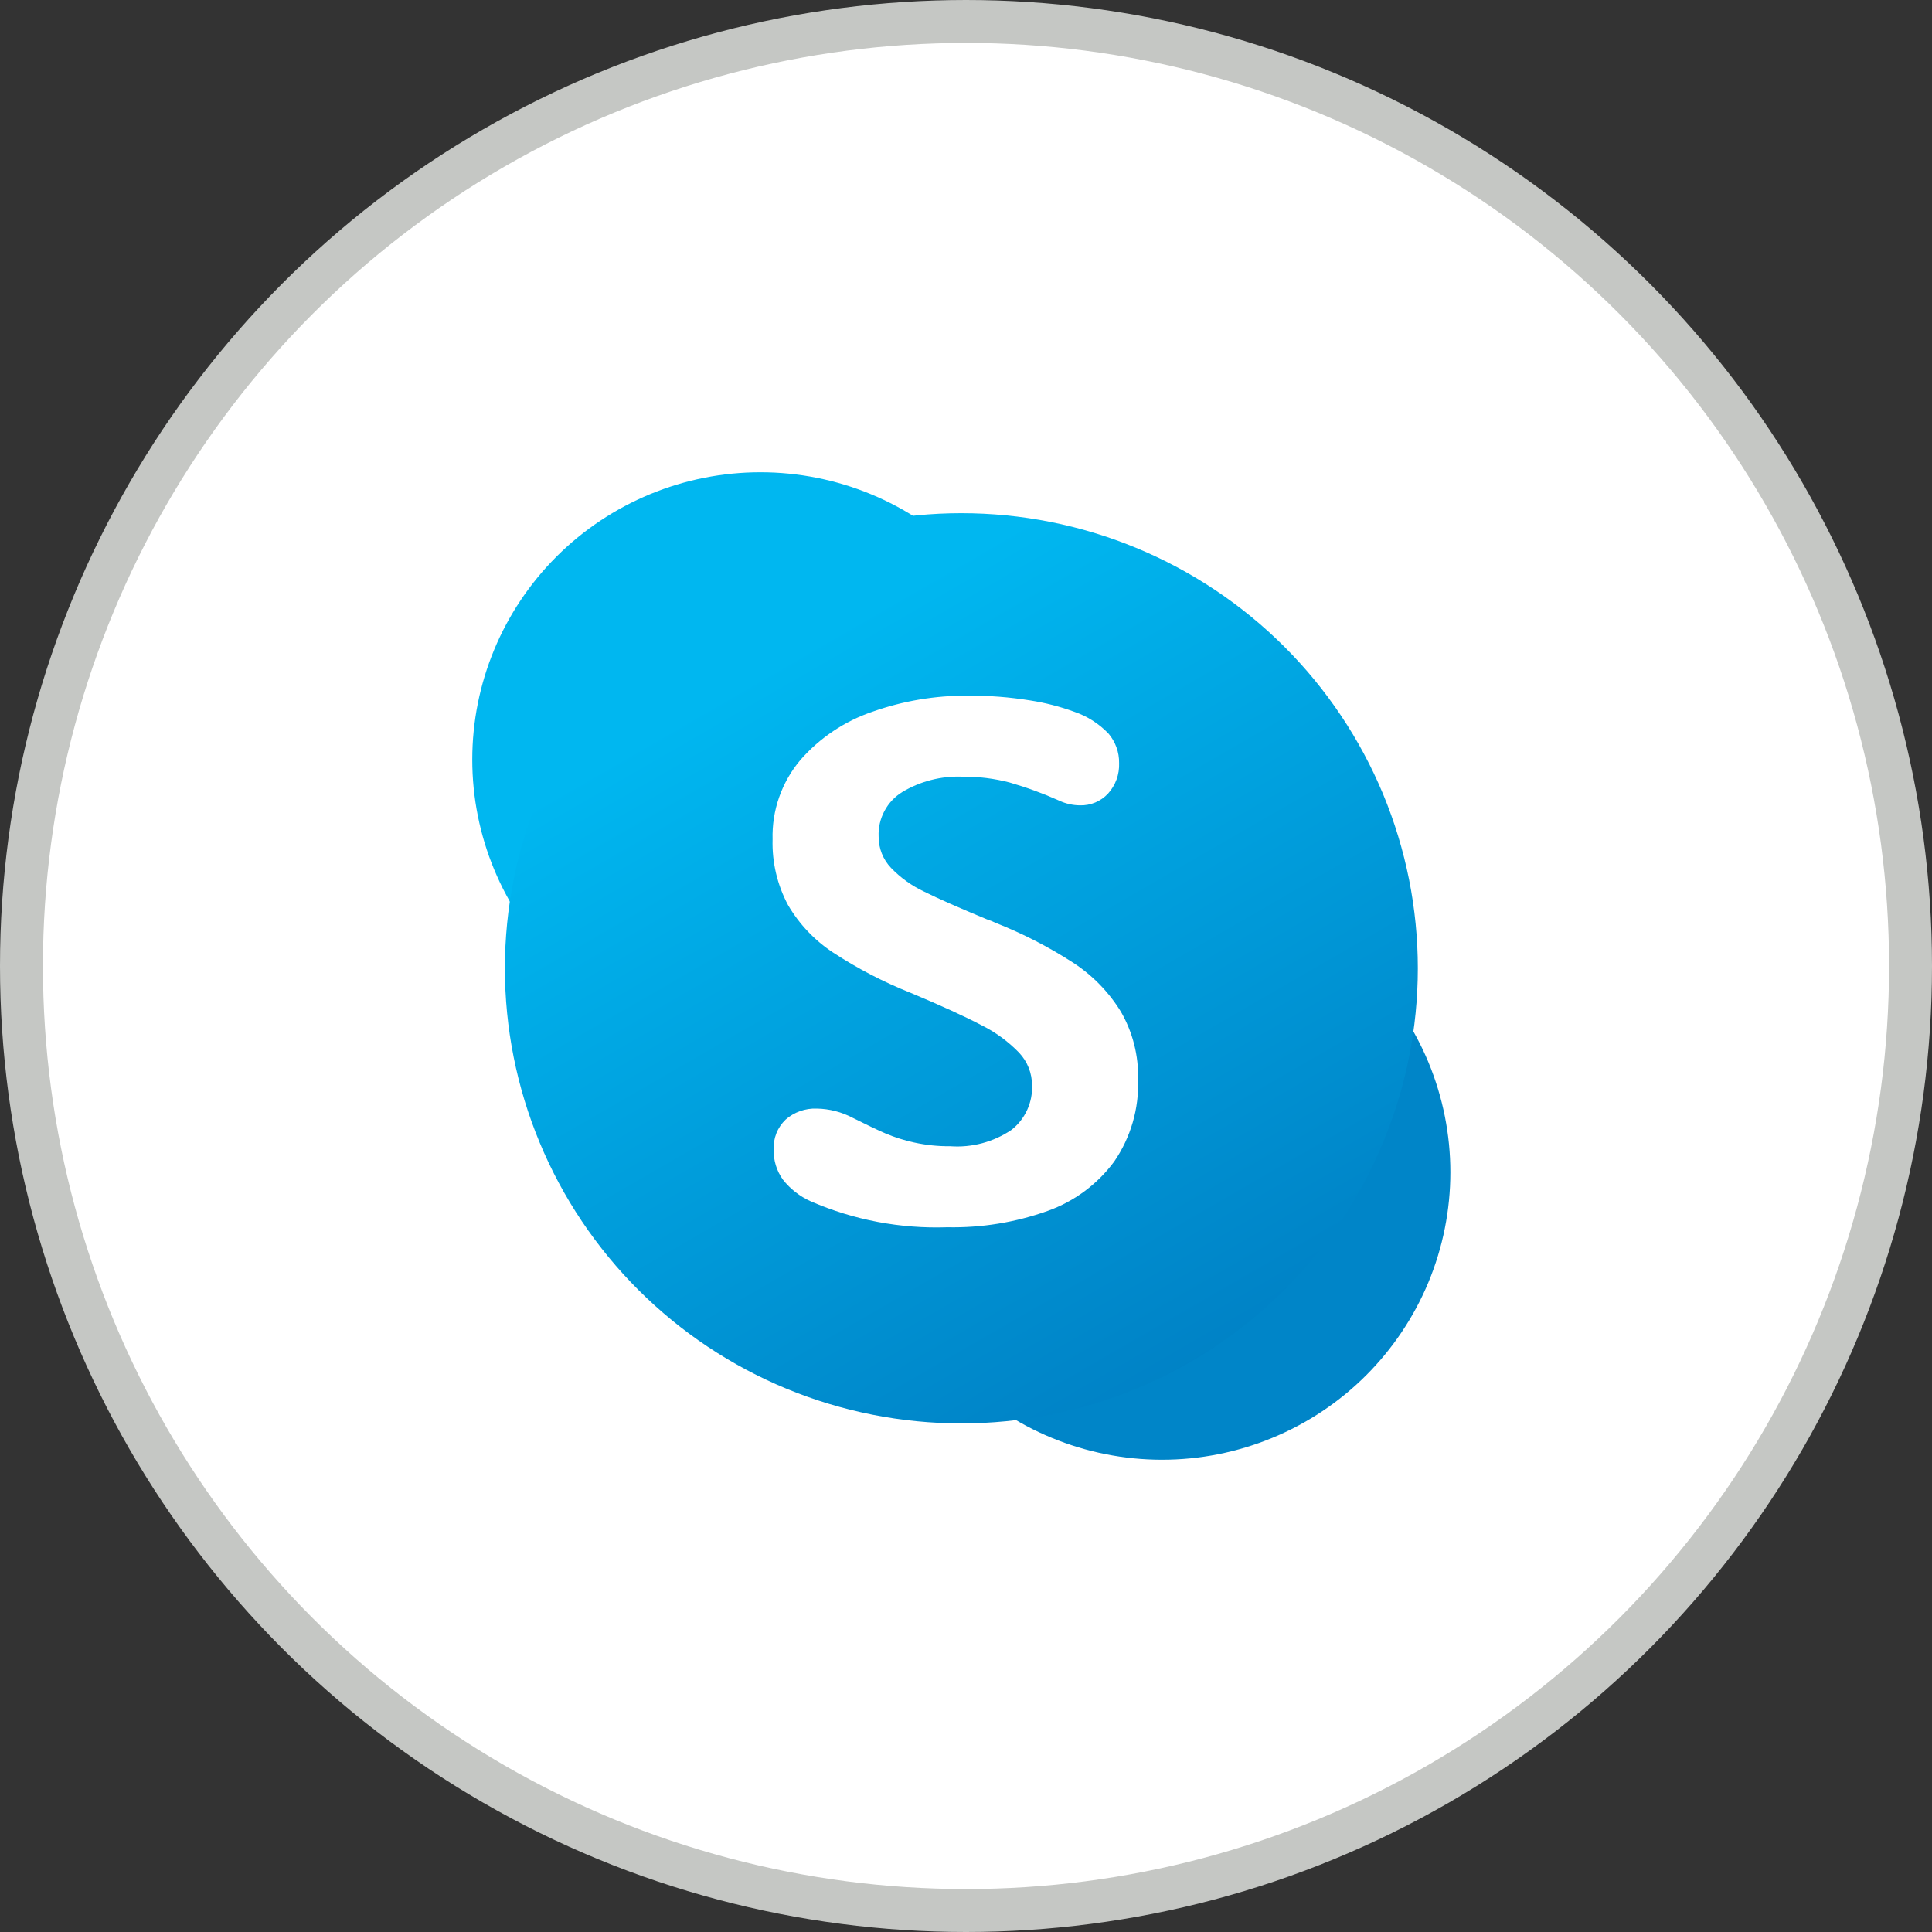 <svg width="45" height="45" viewBox="0 0 45 45" fill="none" xmlns="http://www.w3.org/2000/svg">
<rect x="0" y="0" width="45" height="45" fill="#333333" stroke="none"/>
<circle cx="22.5" cy="22.5" r="22" fill="white" stroke="#C5C7C4"/>
<path d="M24.426 17.693C24.426 19.468 23.718 21.171 22.459 22.426C21.201 23.681 19.493 24.386 17.713 24.386C15.932 24.386 14.225 23.681 12.966 22.426C11.707 21.171 11 19.468 11 17.693C11 15.918 11.707 14.216 12.966 12.96C14.225 11.705 15.932 11 17.713 11C19.493 11 21.201 11.705 22.459 12.96C23.718 14.216 24.426 15.918 24.426 17.693Z" fill="#00B7F0"/>
<path d="M33.782 27.305C33.782 28.184 33.608 29.055 33.271 29.867C32.933 30.679 32.438 31.417 31.815 32.039C31.191 32.661 30.451 33.154 29.636 33.49C28.822 33.827 27.948 34 27.067 34C25.286 34 23.578 33.295 22.318 32.039C21.059 30.783 20.352 29.08 20.352 27.305C20.352 25.529 21.059 23.826 22.318 22.57C23.578 21.315 25.286 20.609 27.067 20.609C27.948 20.609 28.822 20.783 29.636 21.119C30.451 21.456 31.191 21.949 31.815 22.57C32.438 23.192 32.933 23.93 33.271 24.742C33.608 25.555 33.782 26.425 33.782 27.305Z" fill="#0085C8"/>
<path d="M33.024 22.554C33.024 23.946 32.749 25.324 32.215 26.61C31.68 27.897 30.897 29.065 29.91 30.05C28.923 31.034 27.751 31.815 26.461 32.348C25.171 32.88 23.788 33.154 22.392 33.154C20.996 33.154 19.613 32.88 18.323 32.348C17.033 31.815 15.861 31.034 14.874 30.05C13.887 29.065 13.103 27.897 12.569 26.61C12.035 25.324 11.76 23.946 11.76 22.554C11.76 21.162 12.035 19.783 12.569 18.497C13.103 17.211 13.887 16.042 14.874 15.058C15.861 14.074 17.033 13.293 18.323 12.76C19.613 12.227 20.996 11.953 22.392 11.953C23.788 11.953 25.171 12.227 26.461 12.76C27.751 13.293 28.923 14.074 29.91 15.058C30.897 16.042 31.68 17.211 32.215 18.497C32.749 19.783 33.024 21.162 33.024 22.554Z" fill="url(#paint0_linear_2503_7857)"/>
<path fill-rule="evenodd" clip-rule="evenodd" d="M19.402 22.185C18.972 21.902 18.614 21.524 18.354 21.079C18.104 20.61 17.98 20.083 17.995 19.552C17.976 18.877 18.207 18.218 18.642 17.702C19.095 17.184 19.677 16.795 20.328 16.575C21.037 16.325 21.784 16.199 22.535 16.203C23.027 16.199 23.519 16.237 24.004 16.316C24.351 16.37 24.692 16.458 25.023 16.579C25.326 16.682 25.599 16.857 25.82 17.088C25.982 17.279 26.07 17.522 26.066 17.773C26.071 17.903 26.051 18.033 26.007 18.155C25.962 18.278 25.894 18.39 25.806 18.487C25.723 18.575 25.622 18.645 25.51 18.692C25.398 18.739 25.277 18.761 25.156 18.758C24.989 18.757 24.824 18.72 24.672 18.649C24.299 18.482 23.914 18.341 23.52 18.227C23.158 18.132 22.785 18.086 22.411 18.09C21.923 18.072 21.44 18.195 21.02 18.445C20.843 18.553 20.698 18.706 20.601 18.889C20.503 19.072 20.456 19.277 20.465 19.484C20.463 19.756 20.566 20.018 20.754 20.215C20.976 20.446 21.239 20.634 21.53 20.77C21.855 20.932 22.341 21.146 22.986 21.413C23.058 21.436 23.127 21.464 23.195 21.497C23.824 21.746 24.428 22.056 24.997 22.424C25.447 22.717 25.826 23.106 26.107 23.563C26.384 24.043 26.523 24.591 26.508 25.145C26.531 25.824 26.337 26.492 25.953 27.053C25.562 27.583 25.022 27.984 24.401 28.205C23.653 28.472 22.862 28.601 22.068 28.585C20.977 28.623 19.89 28.418 18.888 27.983C18.632 27.869 18.407 27.695 18.234 27.474C18.09 27.272 18.015 27.029 18.021 26.781C18.014 26.65 18.035 26.52 18.083 26.398C18.131 26.276 18.206 26.166 18.3 26.076C18.499 25.902 18.758 25.811 19.022 25.821C19.316 25.825 19.605 25.9 19.865 26.038C20.188 26.2 20.442 26.321 20.629 26.402C20.842 26.491 21.062 26.561 21.288 26.61C21.566 26.671 21.85 26.701 22.135 26.698C22.638 26.734 23.139 26.6 23.558 26.318C23.715 26.195 23.84 26.037 23.923 25.856C24.007 25.675 24.046 25.477 24.038 25.279C24.038 24.996 23.931 24.725 23.737 24.52C23.482 24.256 23.183 24.038 22.853 23.875C22.463 23.67 21.915 23.42 21.208 23.124C20.576 22.872 19.971 22.558 19.402 22.185Z" fill="white"/>
<defs>
<linearGradient id="paint0_linear_2503_7857" x1="18.243" y1="15.366" x2="28.856" y2="33.742" gradientUnits="userSpaceOnUse">
<stop stop-color="#00B7F0"/>
<stop offset="1" stop-color="#007CC1"/>
</linearGradient>
</defs>
</svg>
